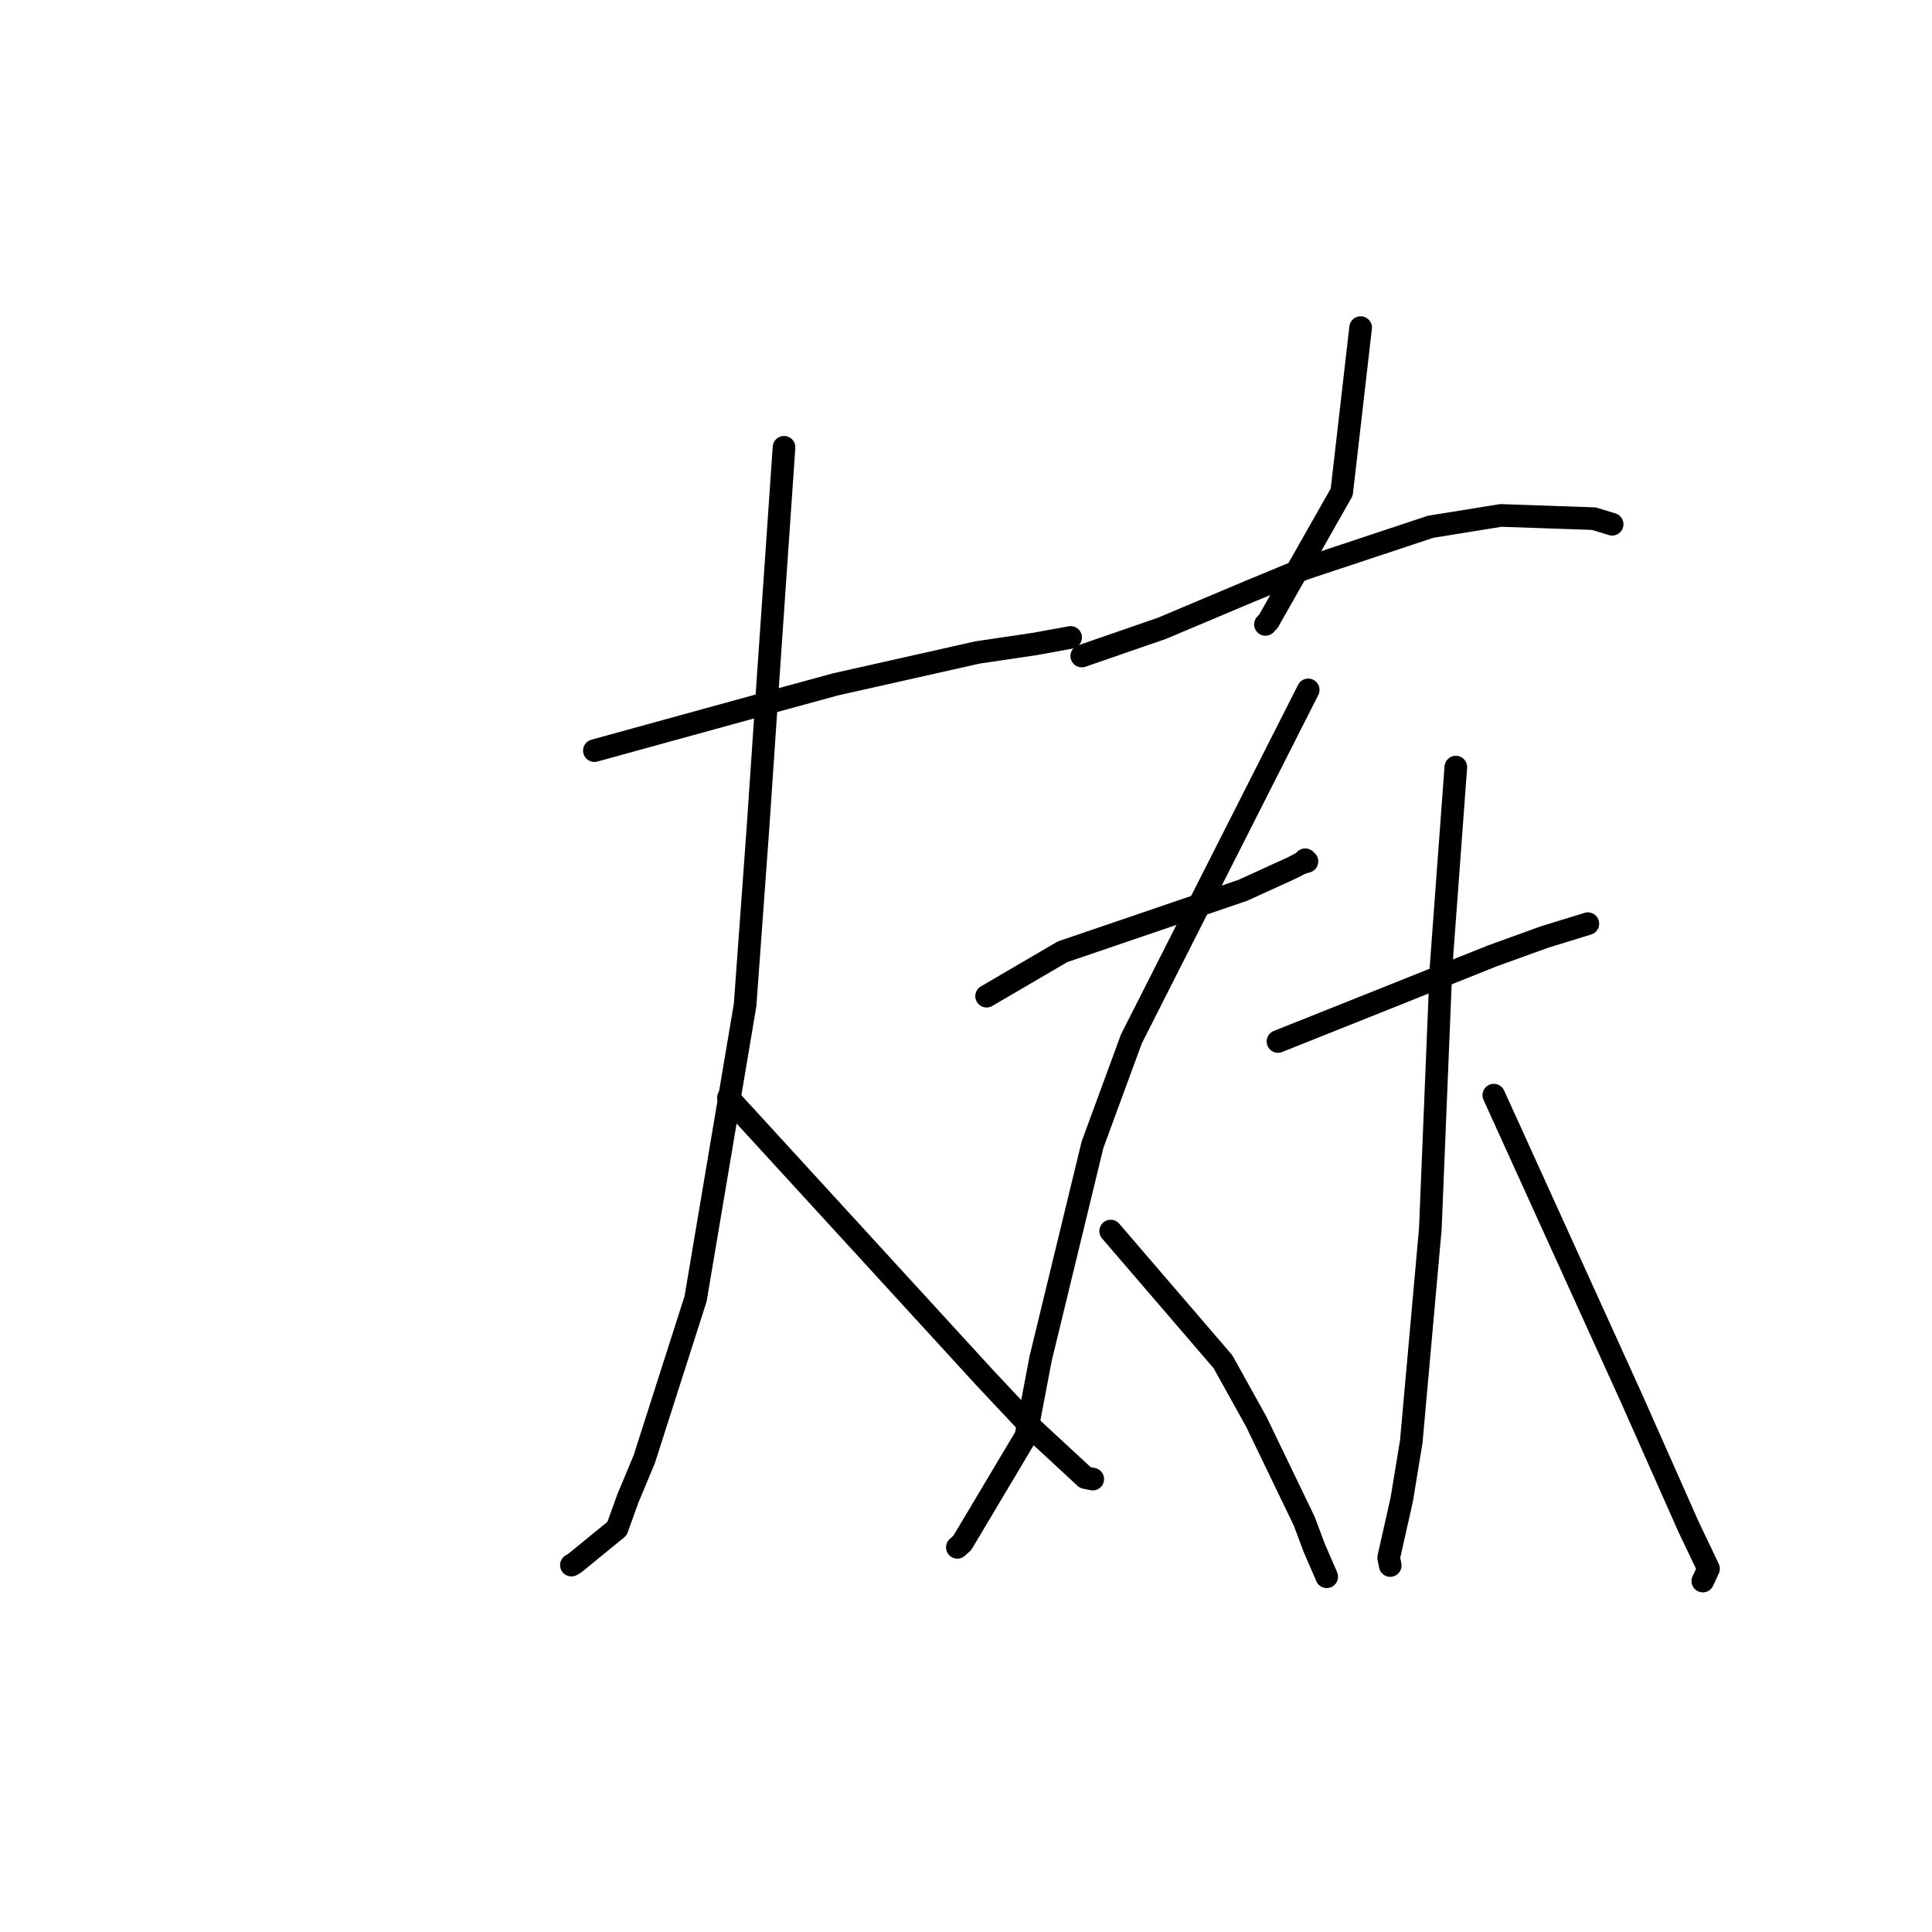 <?xml version="1.0" standalone="no"?>
    <svg width="256" height="256" xmlns="http://www.w3.org/2000/svg" version="1.1">
    <polyline stroke="black" stroke-width="3" stroke-linecap="round" fill="transparent" stroke-linejoin="round" points="78.758 99.462 91.379 95.989 103.999 92.515 110.718 90.68 129.516 86.457 137.135 85.326 141.765 84.482 141.857 84.464 141.863 84.463 " />
        <polyline stroke="black" stroke-width="3" stroke-linecap="round" fill="transparent" stroke-linejoin="round" points="103.887 59.267 102.839 74.477 101.792 89.687 100.448 109.528 98.728 133.182 92.168 172.103 85.366 193.359 83.184 198.587 81.761 202.544 76.148 207.134 75.714 207.385 " />
        <polyline stroke="black" stroke-width="3" stroke-linecap="round" fill="transparent" stroke-linejoin="round" points="96.518 145.469 113.519 164.033 130.521 182.597 136.978 189.471 143.801 195.783 144.7 195.969 144.79 195.988 144.796 195.989 " />
        <polyline stroke="black" stroke-width="3" stroke-linecap="round" fill="transparent" stroke-linejoin="round" points="180.292 43.41 179.038 54.308 177.784 65.206 168.092 82.286 167.679 82.737 " />
        <polyline stroke="black" stroke-width="3" stroke-linecap="round" fill="transparent" stroke-linejoin="round" points="143.338 86.928 148.644 85.093 153.95 83.259 165.508 78.387 172.844 75.353 189.572 69.797 198.866 68.298 211.19 68.725 213.6 69.459 213.617 69.465 " />
        <polyline stroke="black" stroke-width="3" stroke-linecap="round" fill="transparent" stroke-linejoin="round" points="130.73 131.997 135.76 129.056 140.79 126.116 164.685 117.967 171.172 115.008 172.382 114.382 173.101 114.167 173.174 114.145 173.179 114.144 173.179 114.143 173.18 114.143 173.037 114.005 172.951 113.921 " />
        <polyline stroke="black" stroke-width="3" stroke-linecap="round" fill="transparent" stroke-linejoin="round" points="173.344 91.414 161.631 114.532 149.919 137.651 144.766 151.672 137.893 180 135.929 190.312 127.514 204.433 126.855 205.031 " />
        <polyline stroke="black" stroke-width="3" stroke-linecap="round" fill="transparent" stroke-linejoin="round" points="147.168 163.123 154.608 171.779 162.048 180.435 166.467 188.39 172.818 201.562 174.157 205.139 175.681 208.644 175.796 208.928 " />
        <polyline stroke="black" stroke-width="3" stroke-linecap="round" fill="transparent" stroke-linejoin="round" points="169.339 138.002 183.529 132.336 197.718 126.669 204.661 124.158 210.359 122.404 210.398 122.392 " />
        <polyline stroke="black" stroke-width="3" stroke-linecap="round" fill="transparent" stroke-linejoin="round" points="192.905 101.648 191.921 114.963 190.938 128.279 189.527 162.816 187.002 191.017 185.742 198.675 184.008 206.386 184.194 207.342 184.213 207.438 " />
        <polyline stroke="black" stroke-width="3" stroke-linecap="round" fill="transparent" stroke-linejoin="round" points="197.938 145.116 207.038 165.145 216.138 185.174 223.765 202.361 226.388 207.861 225.702 209.348 225.633 209.497 " />
        </svg>